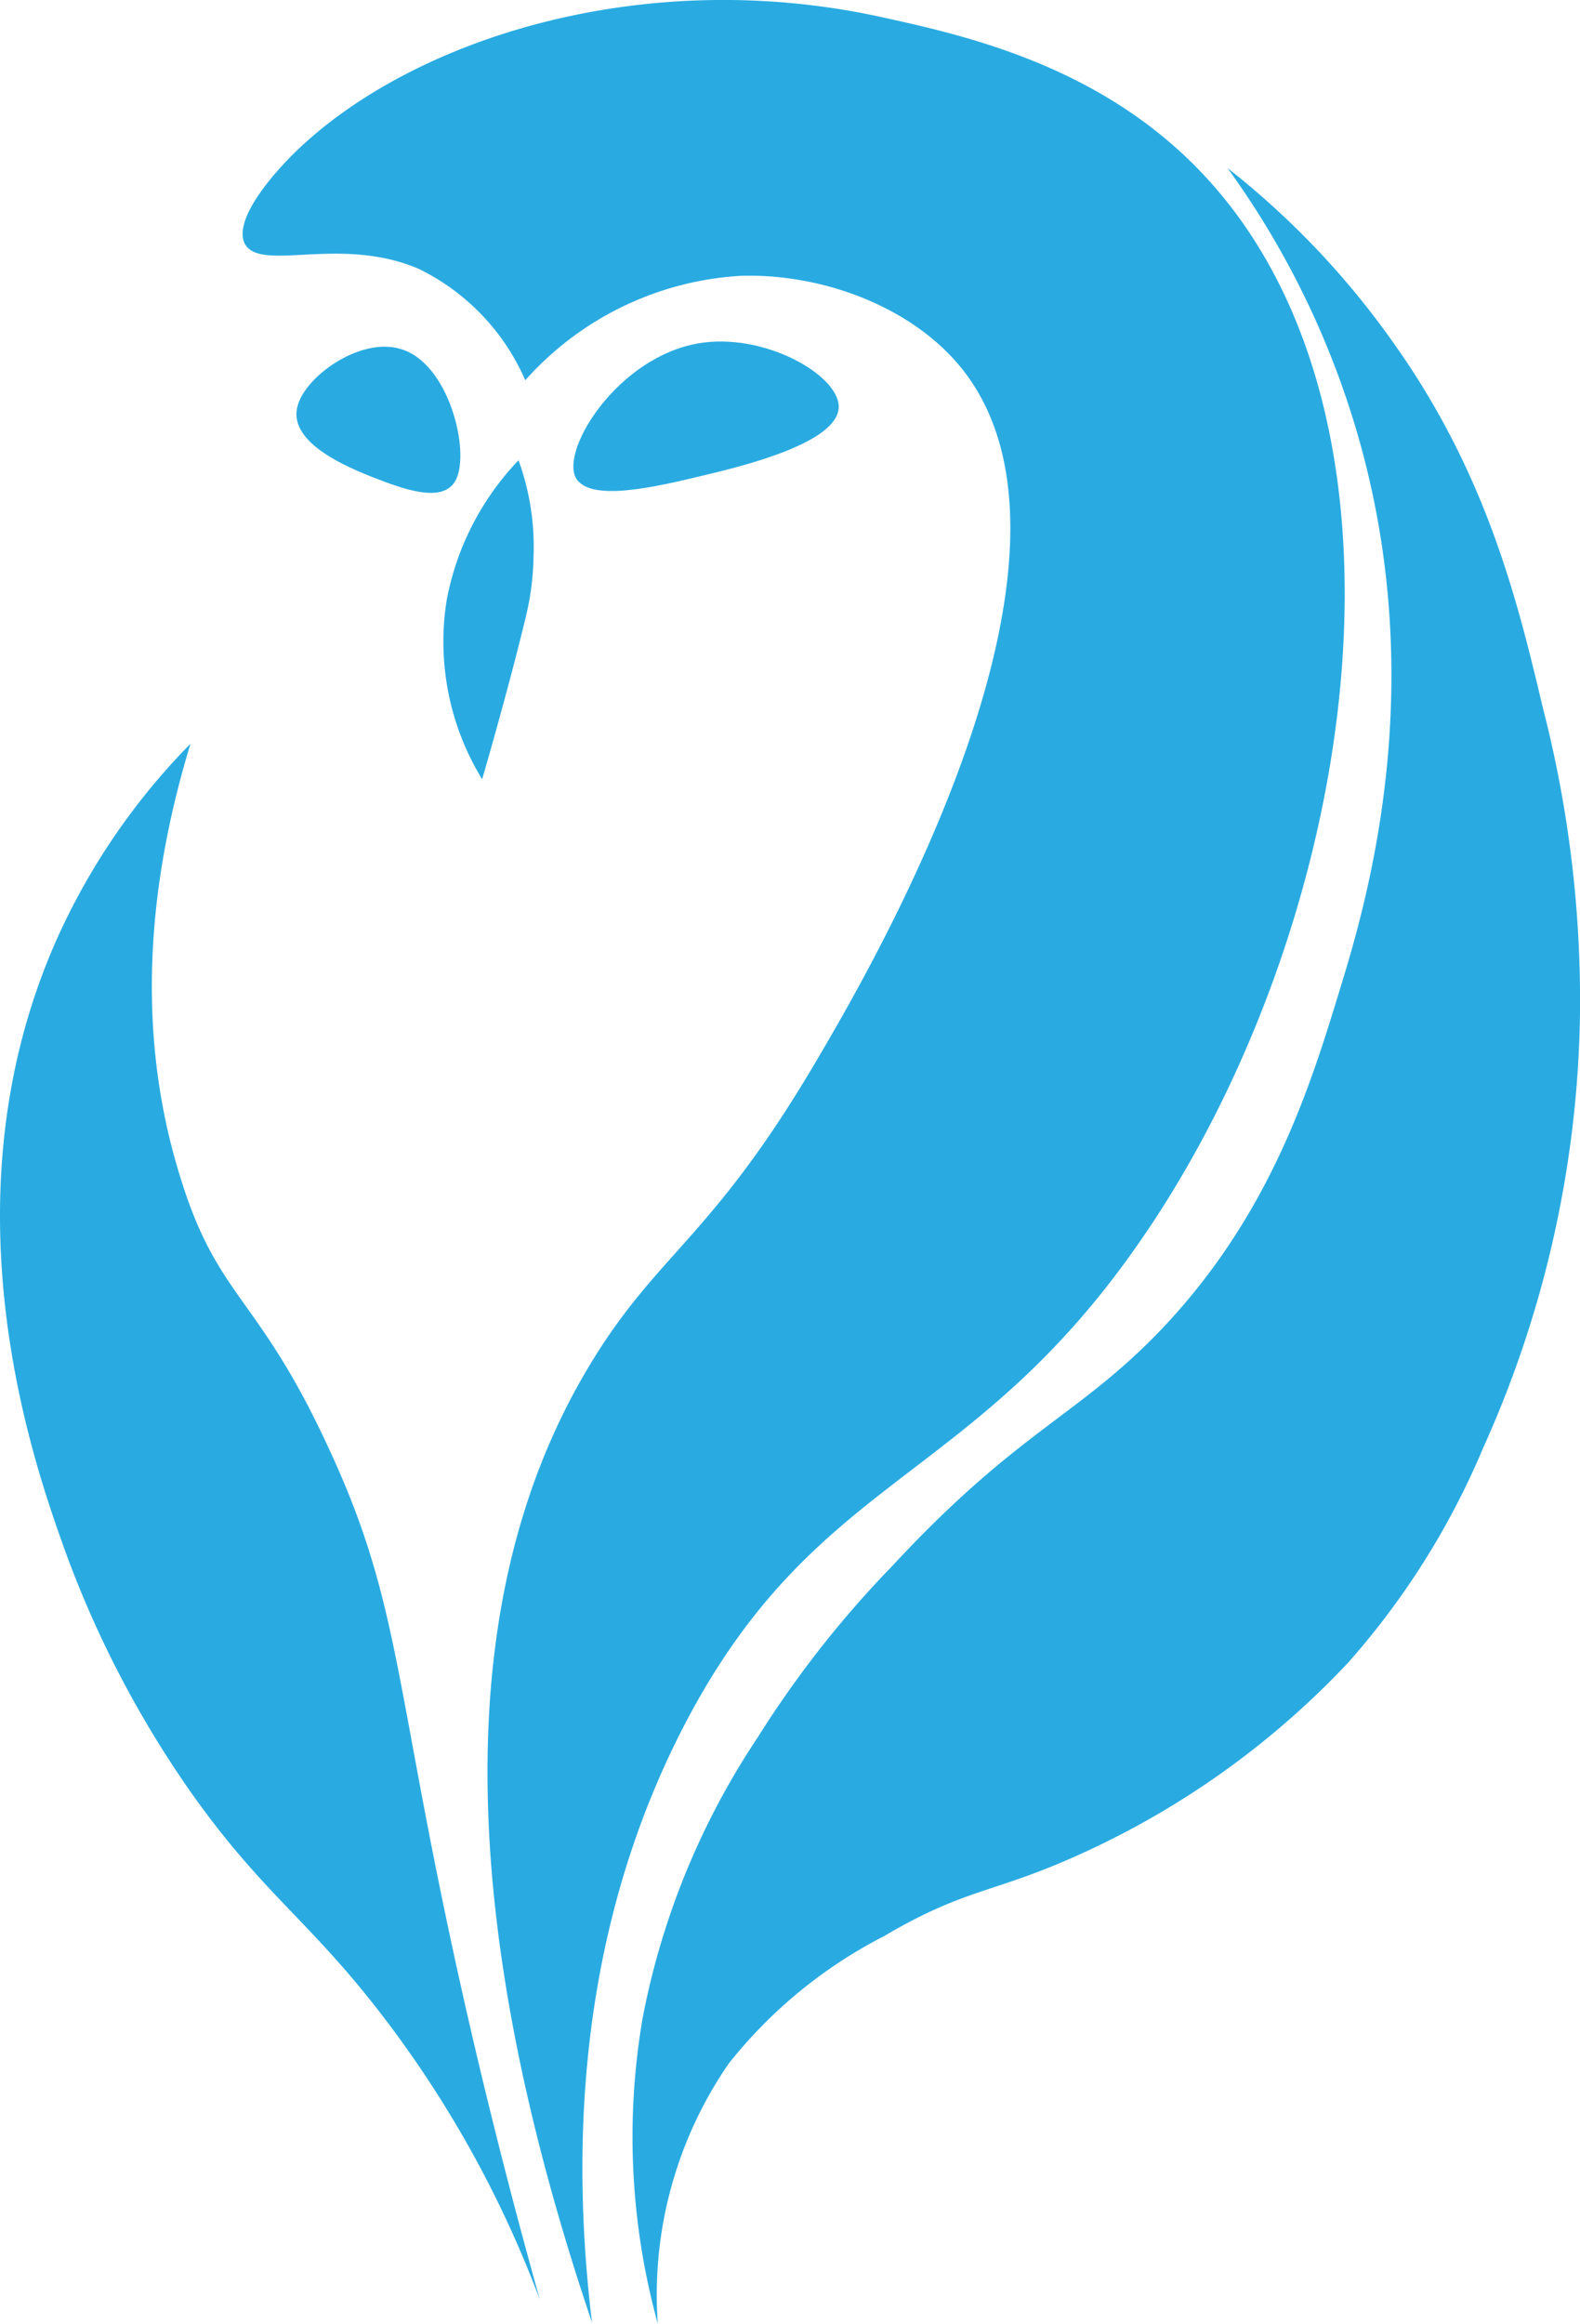 <svg xmlns="http://www.w3.org/2000/svg" viewBox="0 0 72.49 106.59"><defs><style>.cls-1{fill:#29abe2;}</style></defs><g id="Слой_2" data-name="Слой 2"><g id="Слой_1-2" data-name="Слой 1"><path class="cls-1" d="M24.48,25.47a11.6,11.6,0,0,0-.69-4.36,12.66,12.66,0,0,0-3.29,6.38,12.08,12.08,0,0,0,1.62,8.25c.05-.16,1.22-4.19,2-7.43A12.71,12.71,0,0,0,24.48,25.47Z"/><path class="cls-1" d="M26.4,21.88c-.63-1.37,2-5.5,5.63-6.13,3-.52,6.4,1.42,6.45,2.87.06,1.69-4.47,2.77-6.18,3.18C30.13,22.32,27,23.08,26.4,21.88Z"/><path class="cls-1" d="M20.92,22c.66-1.32-.33-5.38-2.56-6-1.85-.55-4.44,1.3-4.73,2.71-.35,1.65,2.41,2.75,3.45,3.17C18.41,22.39,20.34,23.16,20.92,22Z"/><path class="cls-1" d="M19.21,12.33a10.22,10.22,0,0,1,4.89,5.11A14.35,14.35,0,0,1,34,12.65c3.75-.11,7.84,1.43,10.1,4.22,7,8.66-4.33,27.86-6.69,31.86-4.75,8.06-7.22,8.72-10.3,13.79-4.57,7.52-7.89,20.49.05,44-.83-6.88-1-17.36,4.28-27.48,6-11.46,13.08-10.91,20.79-22,10-14.33,13.68-37.52,3.06-48.95C50.57,3,44.23,1.62,40.47.79,29.3-1.67,18.54,1.92,13.32,7.2c-.46.47-2.7,2.8-2.08,4C12,12.49,15.62,10.79,19.21,12.33Z"/><path class="cls-1" d="M56.32,7.71a38,38,0,0,1,7.6,8c4.28,6,5.7,11.83,6.87,16.77a53.81,53.81,0,0,1,1.7,14A50,50,0,0,1,68.05,66.4a35.62,35.62,0,0,1-6.21,9.87A38.81,38.81,0,0,1,49.65,85c-4.09,1.87-5.27,1.55-9.09,3.8a21.73,21.73,0,0,0-7.13,5.85,18.68,18.68,0,0,0-3.25,11.93,32.25,32.25,0,0,1-.7-14,35,35,0,0,1,5.28-12.89,47.62,47.62,0,0,1,6.17-7.86c5.73-6.18,8.46-6.83,12.24-10.74,5.13-5.33,6.95-11.27,8.34-15.83,1.26-4.11,4.31-14.53.41-26.53A39.6,39.6,0,0,0,56.32,7.71Z"/><path class="cls-1" d="M8.74,34.11c-1.56,5.12-2.85,12.39-.43,20C10,59.54,11.84,59.44,15,66.25c3.52,7.48,3,11.08,6.44,26.15,1.32,5.77,2.57,10.36,3.33,13.08a50.45,50.45,0,0,0-7.33-13.17C14.11,88,12,86.81,8.7,82.12A47.72,47.72,0,0,1,2.94,71c-1.4-3.93-5.68-16-.3-28A30.67,30.67,0,0,1,8.74,34.11Z"/></g></g></svg>